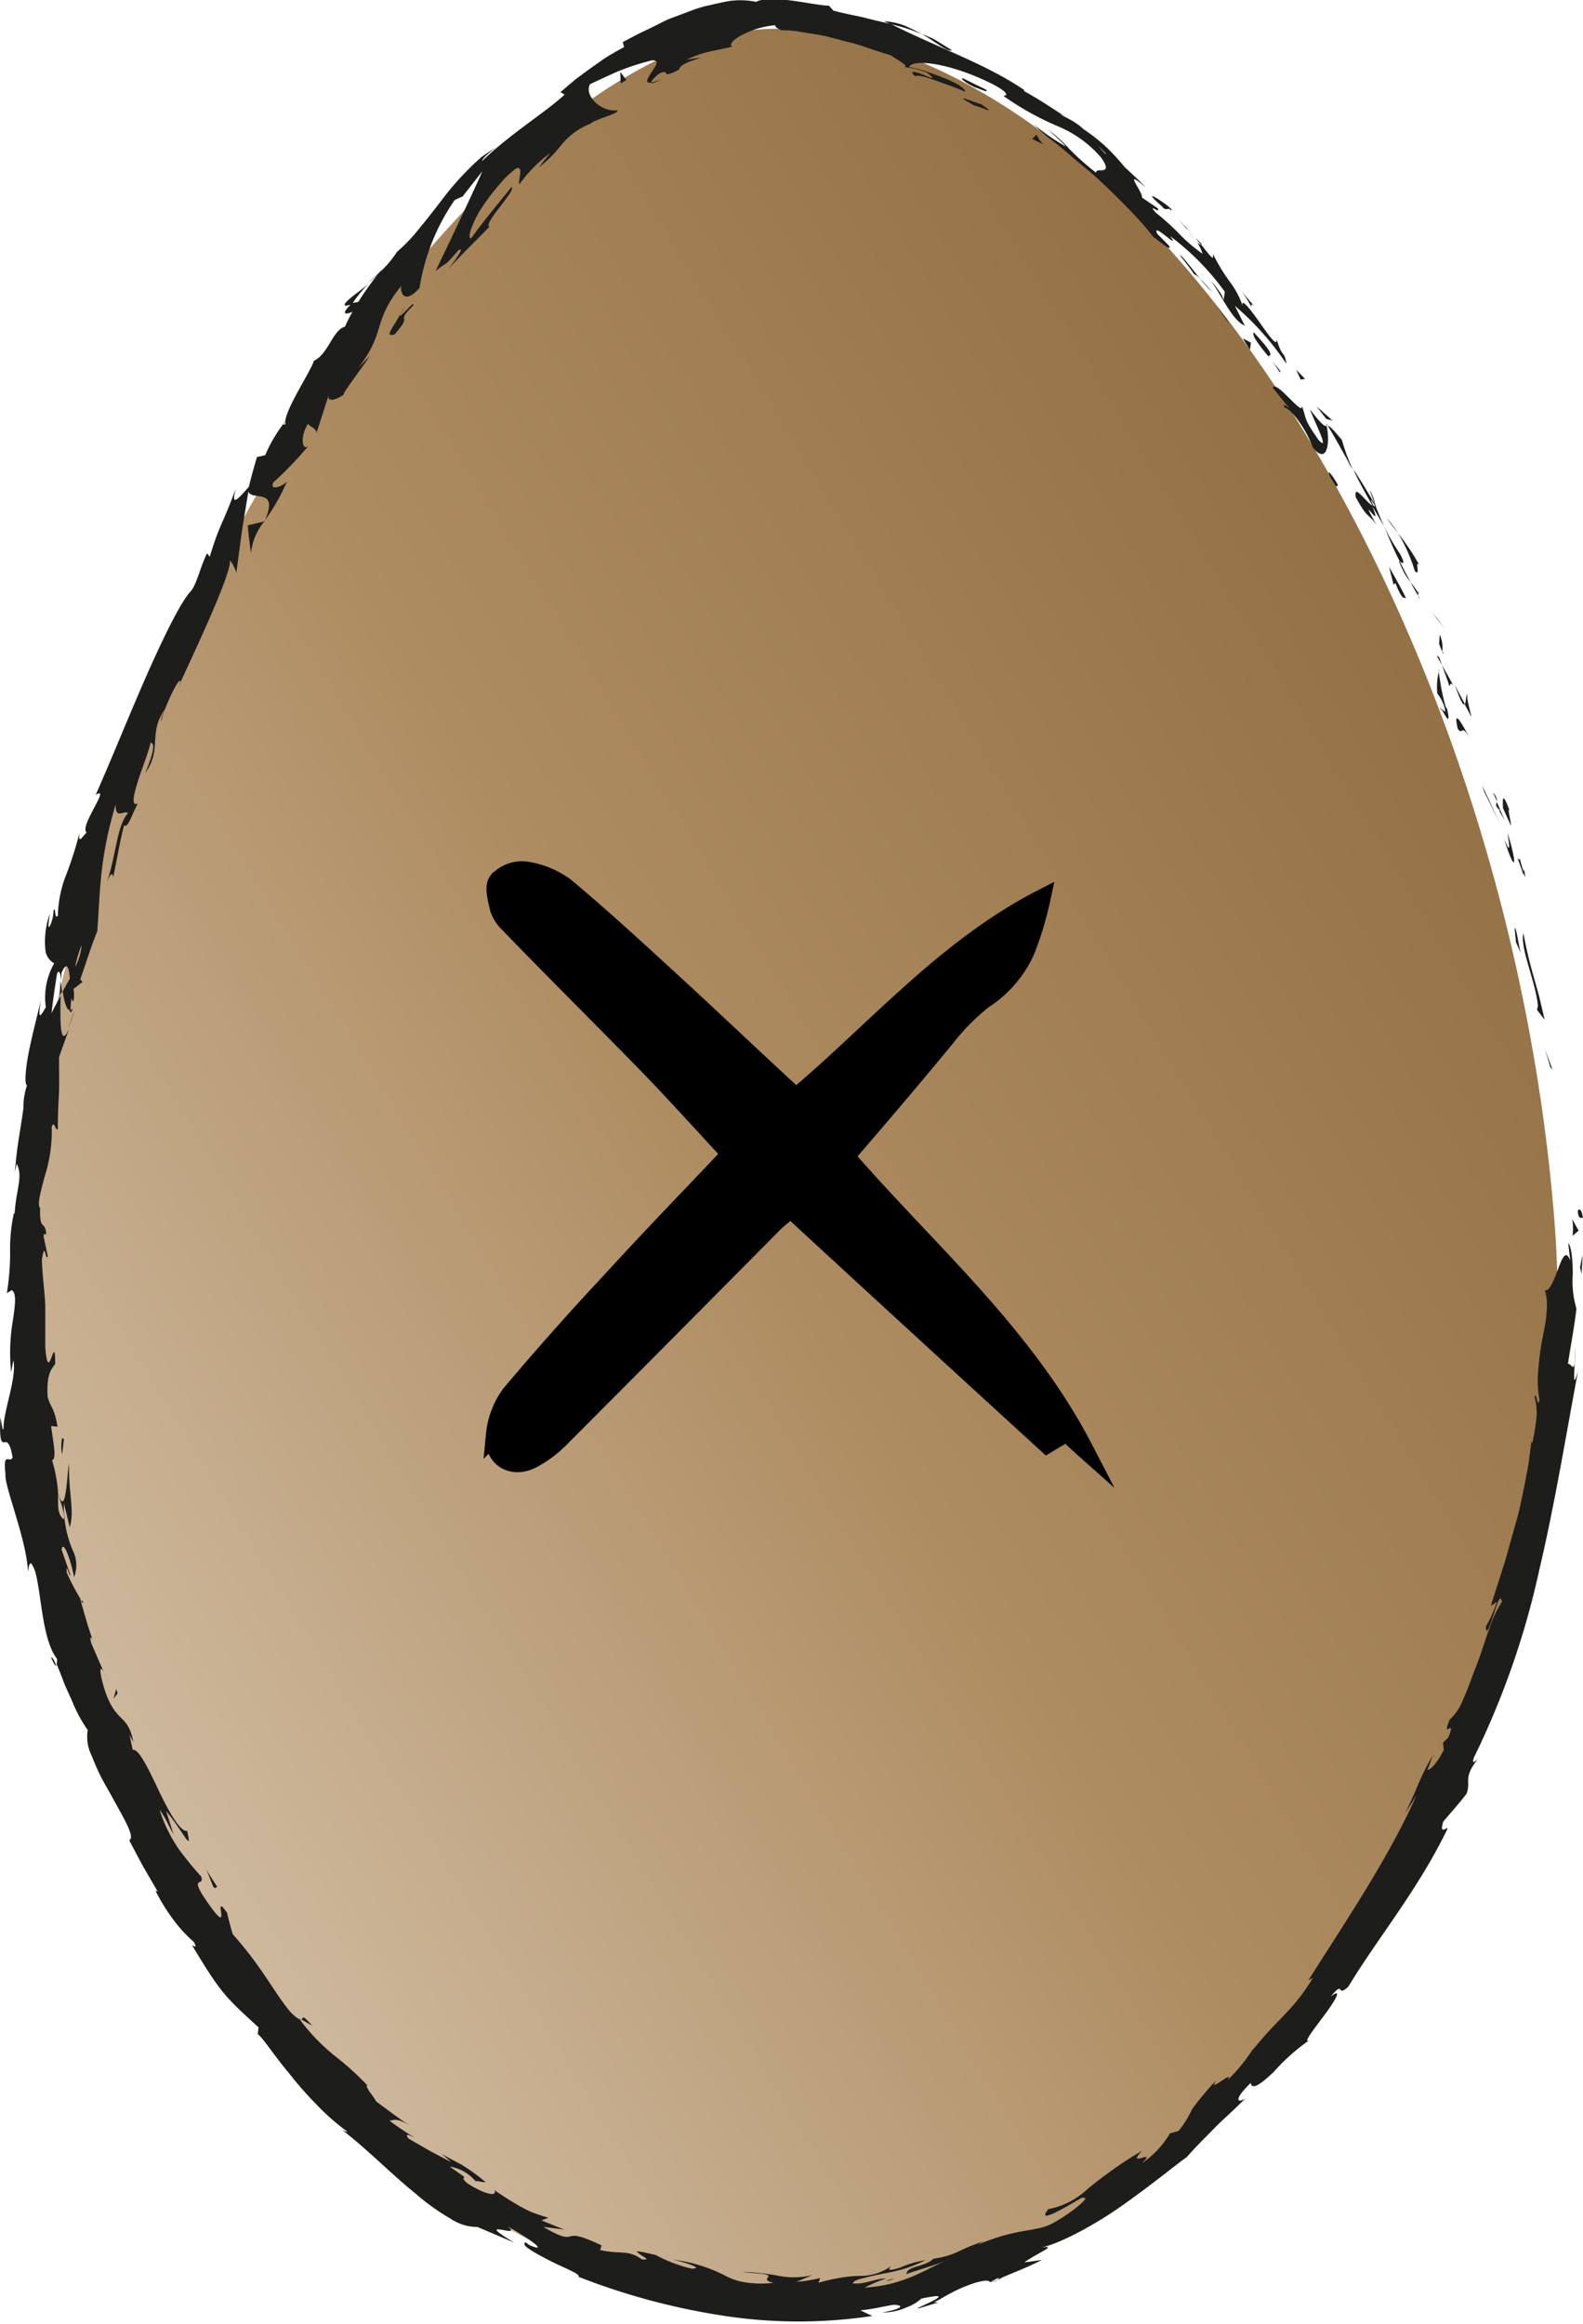 <svg xmlns="http://www.w3.org/2000/svg" xmlns:xlink="http://www.w3.org/1999/xlink" viewBox="0 0 159.5 234.08"><defs><style>.a,.e{fill:none;}.b{fill:url(#a);}.c{fill:#1d1d1b;}.d{clip-path:url(#b);}.e{stroke:#000;stroke-miterlimit:10;stroke-width:1.83px;}</style><linearGradient id="a" x1="79.16" y1="170.64" x2="252.68" y2="170.64" gradientTransform="translate(-62.88 114.02) rotate(-31.31)" gradientUnits="userSpaceOnUse"><stop offset="0" stop-color="#cfba9f"/><stop offset="0.49" stop-color="#ae8c61"/><stop offset="1" stop-color="#937144"/></linearGradient><clipPath id="b" transform="translate(-90.56 -52.59)"><rect class="a" x="121.96" y="121.35" width="96.24" height="97.46"/></clipPath></defs><path class="b" d="M247.18,175.52c4.24,53.54-34.6,109.19-77.18,109.16S88.67,233.22,93,175.4c4.5-60.15,49.35-122,77.18-119.86C207,58.4,242.41,115.39,247.18,175.52Z" transform="translate(-90.56 -52.59)"/><path class="c" d="M249.54,174.62c.05.89.43.54.52.67C249.83,173.8,249.43,174.67,249.54,174.62Z" transform="translate(-90.56 -52.59)"/><path class="c" d="M246.77,160.09l.21.23-.76-2.08C246.42,158.85,246.59,159.47,246.77,160.09Z" transform="translate(-90.56 -52.59)"/><path class="c" d="M244.06,146.59c-.38,1.42,1.22,4.84,1.46,7.3l-.09.42.77,1c-.17-.72-.36-1.5-.54-2.3l-.66-2.36A41.27,41.27,0,0,1,244.06,146.59Z" transform="translate(-90.56 -52.59)"/><path class="c" d="M243.69,139.07c-.15.52-.67-1.47.38,1.68,0-.16,0-.22,0-.31C244,140.15,243.86,139.75,243.69,139.07Z" transform="translate(-90.56 -52.59)"/><path class="c" d="M244.05,140.44c.42,1.4,0-1,0,0Z" transform="translate(-90.56 -52.59)"/><path class="c" d="M242,134l.81,1.77c0-.43-.44-2.08-.14-1.51C242,132.41,241.93,132.85,242,134Z" transform="translate(-90.56 -52.59)"/><path class="c" d="M241,132.42l.4.92A1.41,1.41,0,0,0,241,132.42Z" transform="translate(-90.56 -52.59)"/><path class="c" d="M242.2,135.29l-.84-1.95c0,.3-.24.4.37.9C241.47,134.14,241.79,134.48,242.2,135.29Z" transform="translate(-90.56 -52.59)"/><path class="c" d="M242.45,136.46c.15,1.08.43,2.45-.33.66C243.21,140.62,243.55,140,242.45,136.46Z" transform="translate(-90.56 -52.59)"/><path class="c" d="M243.17,146.08l.14,1.43.51,1.15C243.59,148.09,243.37,145.94,243.17,146.08Z" transform="translate(-90.56 -52.59)"/><path class="c" d="M238.43,122.55c-.18-.06-.14.75-.28,1l.67,1.27C238.66,124.05,238.26,122.72,238.43,122.55Z" transform="translate(-90.56 -52.59)"/><path class="c" d="M238.15,123.5l-1-1.89C237.8,123.39,238,123.67,238.15,123.5Z" transform="translate(-90.56 -52.59)"/><polygon class="c" points="149.55 79.76 151.11 82.91 149.34 79.12 149.55 79.76"/><path class="c" d="M235.39,115c.28.32.54.65.8,1-.43-.6-.89-1.18-1.35-1.77Z" transform="translate(-90.56 -52.59)"/><path class="c" d="M233.11,110.1c.66.68-.09-1.32.49-.54a23.46,23.46,0,0,0-2.17-3.25A16.52,16.52,0,0,1,233.11,110.1Z" transform="translate(-90.56 -52.59)"/><path class="c" d="M230.28,104.77c.34.5.75,1,1.15,1.54A10.45,10.45,0,0,0,230.28,104.77Z" transform="translate(-90.56 -52.59)"/><path class="c" d="M235.87,118.23a3.17,3.17,0,0,0-.24-1.72l-.07.94Z" transform="translate(-90.56 -52.59)"/><path class="c" d="M235.56,117.49v0l-.67-1.67Z" transform="translate(-90.56 -52.59)"/><path class="c" d="M236,118.42l-.08-.19C235.87,118.32,235.87,118.37,236,118.42Z" transform="translate(-90.56 -52.59)"/><path class="c" d="M238.69,127c-.61-1.1-1.8-3.41-1.25-1C238,126.75,237.74,125.33,238.69,127Z" transform="translate(-90.56 -52.59)"/><path class="c" d="M235.85,119.58c.26.71.52,1.41.75,2.12.09-.08.1-.52.43,0C236.66,121,236.25,120.29,235.85,119.58Z" transform="translate(-90.56 -52.59)"/><polygon class="c" points="144.75 66.03 145.29 67 145.01 66.21 144.75 66.03"/><path class="c" d="M231.65,108.42a23,23,0,0,1-1.64-2.81c.52,1.18,1,2.41,1.6,3.55C231.81,109.26,232.27,109.66,231.65,108.42Z" transform="translate(-90.56 -52.59)"/><path class="c" d="M233.58,112.82l-.11-.19C233.49,112.76,233.52,112.87,233.58,112.82Z" transform="translate(-90.56 -52.59)"/><path class="c" d="M224.23,95.25l0,.2h.09Z" transform="translate(-90.56 -52.59)"/><path class="c" d="M231.63,109.39a6.64,6.64,0,0,0,1.05,1.83c-.34-.65-.71-1.32-1.07-2.06C231.52,109.11,231.48,109.12,231.63,109.39Z" transform="translate(-90.56 -52.59)"/><path class="c" d="M228.56,101.93c.16.49.36,1,.58,1.6A4.7,4.7,0,0,0,228.56,101.93Z" transform="translate(-90.56 -52.59)"/><path class="c" d="M233.44,112.28l.08.13C233.47,112.08,233.45,112.13,233.44,112.28Z" transform="translate(-90.56 -52.59)"/><path class="c" d="M233.44,112.28a11.82,11.82,0,0,0-.76-1.06c.27.52.54,1,.79,1.41A2.26,2.26,0,0,1,233.44,112.28Z" transform="translate(-90.56 -52.59)"/><path class="c" d="M220,93.67c.45-.09,2.06,1.88,2.84,4,1.35,1.68,1.77-.17,1.4-2.17-.18,0-.32.12-1.68-1.66.23.78,2.14,4.47.85,3.06-1.7-2.4-1.13-2.12-1.7-3.45.25,1.27-2.65-2.73-2.9-1.79l1.62,2C220.38,93.7,219.72,93,220,93.67Z" transform="translate(-90.56 -52.59)"/><path class="c" d="M226.38,99.14l.49.77a20.06,20.06,0,0,1-1.1-3c-1-1.21-1.26-1.41-1.42-1.43.78,1.29,1.51,2.61,2.23,3.93Z" transform="translate(-90.56 -52.59)"/><path class="c" d="M228.84,103.53c-.71-.43-1.89-2.28-1.68-.87,1.27,2.35,1.19,1.49,2.1,2.82-2.11-3.79.8,1-.44-1.89.46.72.83,1.39,1.19,2-.32-.72-.61-1.41-.87-2.08l0,.1v0h0c0,.19,0,.26,0,.06l0-.08a.5.5,0,0,1-.23-.1c-.51-1.15,0-.23.23.1l.08,0v0c-.74-1.25-1.49-2.5-2.29-3.72C227.28,100.74,227.86,101.74,228.84,103.53Z" transform="translate(-90.56 -52.59)"/><path class="c" d="M235.76,124.19c0-.14,0-.15,0-.17C235.66,123.78,235.59,123.7,235.76,124.19Z" transform="translate(-90.56 -52.59)"/><path class="c" d="M235.38,122.44a4.12,4.12,0,0,1,.73,1.42c.2.87-.19.07-.31.16.33.53,1,1.9.57,0l-.16-.27a22.89,22.89,0,0,1-.55-2.57c-.13-.74-.18-1.24-.09-1.11A6.65,6.65,0,0,0,235.38,122.44Z" transform="translate(-90.56 -52.59)"/><path class="c" d="M232.24,112.85c-.54-1.07-1.12-2.12-1.72-3.16l.46,1.8.17-.18C231.91,113.21,232,112.69,232.24,112.85Z" transform="translate(-90.56 -52.59)"/><polygon class="c" points="133.64 42.2 134.28 42.37 132.63 40.92 133.64 42.2"/><polygon class="c" points="131.06 38.24 131.49 38.16 130.6 37.25 131.06 38.24"/><path class="c" d="M101,221l.45.93C101.24,221.52,101.1,221.24,101,221Z" transform="translate(-90.56 -52.59)"/><path class="c" d="M98.91,213.88l-.23-.12C98.87,214.06,99,214.18,98.91,213.88Z" transform="translate(-90.56 -52.59)"/><path class="c" d="M127.67,81.22c-1.28,1-2.75,2-2.29,2.17l.63-.13A10.86,10.86,0,0,1,127.67,81.22Z" transform="translate(-90.56 -52.59)"/><path class="c" d="M96.57,152.86l.24-.41-.16-1.1Z" transform="translate(-90.56 -52.59)"/><path class="c" d="M98.1,154.3l-.69,1.89A17.9,17.9,0,0,0,98.1,154.3Z" transform="translate(-90.56 -52.59)"/><path class="c" d="M120.92,256l1.09.62C120.82,255.24,121.18,256,120.92,256Z" transform="translate(-90.56 -52.59)"/><path class="c" d="M186.49,57.66c-.59-.37-1.12-.69-1.62-1s-1-.46-1.44-.65C184.92,56.85,185.93,57.81,186.49,57.66Z" transform="translate(-90.56 -52.59)"/><path class="c" d="M95.72,219.58c.26.6.43.84.52.79C96,219.75,95.78,219.41,95.72,219.58Z" transform="translate(-90.56 -52.59)"/><path class="c" d="M179.63,54.72l.67.31a16.36,16.36,0,0,1,3.13,1,16.21,16.21,0,0,0-1.77-.88A7.36,7.36,0,0,0,179.63,54.72Z" transform="translate(-90.56 -52.59)"/><path class="c" d="M234.92,229.65c.07-.09.13-.2.19-.28S235,229.45,234.92,229.65Z" transform="translate(-90.56 -52.59)"/><path class="c" d="M249.27,188.34c0,.45,0,1.16-.05,1.84A12.14,12.14,0,0,0,249.27,188.34Z" transform="translate(-90.56 -52.59)"/><path class="c" d="M210.14,75.58c.7.73.15.09,0,0Z" transform="translate(-90.56 -52.59)"/><path class="c" d="M212,80.39c-.18-.13-.33-.21-.42-.17A.74.74,0,0,1,212,80.39Z" transform="translate(-90.56 -52.59)"/><path class="c" d="M169.23,55.6h-.08C169.43,55.68,169.38,55.66,169.23,55.6Z" transform="translate(-90.56 -52.59)"/><path class="c" d="M211,76.84c-.22-.32-.48-.67-.77-1C210.36,76,210.59,76.29,211,76.84Z" transform="translate(-90.56 -52.59)"/><path class="c" d="M211,76.55l.56.69C211.73,77.29,211.7,77.16,211,76.55Z" transform="translate(-90.56 -52.59)"/><path class="c" d="M209.18,74.56c.39.42.74.83,1.07,1.24-.12-.17-.15-.25-.11-.22Z" transform="translate(-90.56 -52.59)"/><path class="c" d="M179.88,282.32h.21C181,282,180.59,282.06,179.88,282.32Z" transform="translate(-90.56 -52.59)"/><path class="c" d="M117.24,105.09l0-.1-.08.12Z" transform="translate(-90.56 -52.59)"/><path class="c" d="M115.84,108.31a6.1,6.1,0,0,1,1.35-3.2l-1.67.4C115.6,106.44,115.73,107.39,115.84,108.31Z" transform="translate(-90.56 -52.59)"/><path class="c" d="M108.05,237.37,107.3,235c1.89,2.32,2.64,4.28,2.11,2-.66.15-1.82-1.89-2.83-4-.5-1.06-1-2.12-1.46-2.91s-.84-1.31-1.19-1.25l-.34-1.59c.16.43.26.46.42.89-.56-3.12-1.82-1.77-3-5.65-.39-1.36-.49-2.35,0-1.49l-1.25-2.89c-.24-.88.05-.73.29.14-.24-.75-.51-1.5-.74-2.26l-.66-2.3.05,0A23.28,23.28,0,0,1,97.29,211c-.07-1.24.26.56.36.22l-.88-2.52c.12-1.13.92.94,1.25,2.74a3.32,3.32,0,0,0-.14-2.72A11.17,11.17,0,0,1,97,204l.59,2.42c.51-1.72-.17-3.56-.06-6.4-.23.69-.28,5.72-1.12,3a9.32,9.32,0,0,0-.16-1.42,13,13,0,0,0-.45-1.94c.48-.08.16-1.56-.09-3.43l.65.06c-.35-2-.66-1.81-1-3-.14-2.27.37-2.77.76-3.32,0-3.62-.69,2.54-1-1.75,0-.76,0-1.46,0-2.14s0-1.34,0-2c-.05-1.36-.28-2.8-.34-4.62.33-2.12.37.38.59-.37l-.41-1.9c0-.46.19-.31.26-.22-.09-1.6-.68-.18-.62-2.69-.32-.37.06-1.64.46-3.19a14.8,14.8,0,0,0,.71-5c.28-.73.34.42.62.23,0-2.15.1-3.06.12-3.88s0-1.56,0-3.36c.32-.95.68-1.9,1-2.85-.92,2.06-.9-.8-.84-3.33-.39.71-.73,1.33-.92,1.75.15-1.32.34-2.64.56-4,.22-.44.34,0,.44.69l0-.74c.57-1.32.75-.51.85.55l-.72,1.29c.14,1,.4,2,.79,1.91a7.21,7.21,0,0,1,.11-1.3c0,.27.1.45.19.35a3.83,3.83,0,0,0,0-1.2l.9-.7-.22-.28c.57-1.62,1.08-3.25,1.71-4.84.3-3.71.17-7.12,1.85-12.76,0,1.55.71.58,1.26.86-1.18,1.28-1.19,4.36-2.22,7.2.54-1.48.72-1.06.7-.65.37-1.76.67-3.55,1.1-5.3.44.28.74-1,1.4-2.21-.64.33-.47-.67-.07-2s1.1-3,1.35-4.12c.37,0,.49.61-.55,3.07,1.78-2.46.25-4,2-6.43-.25.61-.43.91-.38,1.22.32-1.53,2-4.88,1.92-3.95l-.25.6C110.26,118,114.06,110,113.7,109a3.36,3.36,0,0,1,.67,1.29l.55-4.1c.21-1.36.44-2.72.67-4.1.3,1,3.1-.45,1.68,2.88a20,20,0,0,0,2.21-3.9c-.46.55-1.81,1-1.38.11a36.18,36.18,0,0,0,3.61-3.77c-.68.82-1-.79-.09-2.17,0,.31,1,.49.79,1.07.45-1.36.87-2.74,1.34-4.1-.42,1,.68.68,1.48.1-.42.24,2-2.94,2.61-3.88-.42.42-.83.84-1.23,1.28,2.88-3.67,1.42-4.71,4.4-8.34-.18.6.25,2,1.82.23a21.38,21.38,0,0,1,3.54-8.86c.26-.12.51-.24.79-.35l2-2.55c-.86,2-3.39,7.28-4.71,10.06,1.34-1.15.6-.13,2.29-2.1.43-.24.27.1-.05.57a15.49,15.49,0,0,1-1,1.39c1.33-1.51,2.79-2.89,4.18-4.33-.68-.28,2.77-3.73,2.23-4-1.39,1.72-2.8,3.4-4.09,5.19-.34-.12,0-1.15.73-2.53a20.71,20.71,0,0,1,1.55-2.21c.32-.39.65-.79,1-1.18s.77-.74,1.18-1.09c1-.55.2,1.43.43,1.53A14.5,14.5,0,0,1,146,68c-.38.48-.78.94-1.14,1.45a12.71,12.71,0,0,0,2.26-2.26A7.12,7.12,0,0,1,150,65.07c.8-.59,2.87-1,2.79-1.37-1.73.21-3.4-1.53-2.78-2.63.17-.07,1.4-.67,2.74-1.26a25.2,25.2,0,0,1,3.45-1.13c.89-.08.46.48.06,1.1s-.82,1.24-.1,1.13c0-.18.63-.84,1-1,1-.29-.13.69,1.83-.31,0-.89,4.22-1.5.73-1,2-.89,2.21-.73,4.65-1.32-.43-.1,0-.67.92-1.15a8.9,8.9,0,0,1,3.4-1c-.13.17.38.4.62.51a8.5,8.5,0,0,1,1.63.12l1.46.23c.47.08.92.15,1.35.24l1.27.33c.83.24,1.67.4,2.52.7s1.76.59,2.78.9c.33.28,2.15,1.22,1.24,1.18a8.43,8.43,0,0,1,2.43.58c1,.81.35.52-.38.21s-1.59-.53-.84.14c.08-.07.33-.07.68,0s.8.23,1.3.4c1,.36,2.2.77,3.06,1.16,0-.21-.31-.45-.7-.71a12.15,12.15,0,0,0-1.51-.7c-.58-.24-1.21-.46-1.8-.66s-1.18-.31-1.63-.42c.27-.8,3.76-.5,7.95,1.5,1.65.79,1.88,1.18,1.82,1.3s-.44.08-.15.2a29.52,29.52,0,0,0,5.43,3,11.53,11.53,0,0,1,4.31,3.15c1.31,1.92-.63.87-.52,1.5a25,25,0,0,1-2.69-2.38,14.07,14.07,0,0,0-2.14-1.95c.6.56,1.22,1.09,1.79,1.69a19.15,19.15,0,0,1-3.25-2.25,14.25,14.25,0,0,0,2,1.75c1,.77,2.1,1.77,3.36,2.8s2.49,2.26,3.65,3.42,2.22,2.32,3,3.35c.75.56,2,1.61,1.61.91l-1.16-1.17c-.7-1.42,2.53,1.89,1.27.21a25.81,25.81,0,0,1,5.52,5.61l-.12.84a2.64,2.64,0,0,0-.53-1,7.58,7.58,0,0,0-1.17-1.33c1.09.81,2.32,4.26,3.83,4.9l-1-2a29,29,0,0,1,5.2,5.85c-.21-1.4-.42-.49-1-2.52.14,1-.89-.5-1.85-1.86s-1.94-2.52-1.46-1.15a8.74,8.74,0,0,0-1.3-2.61,18.46,18.46,0,0,1-1.77-2.89c-.1.2.31,1-1.13-.89a5,5,0,0,1-.48-.27l-.09-.13.07.11c-.09,0-.1-.06,0,0a3.33,3.33,0,0,1,.55,1.12,16.78,16.78,0,0,1-2.34-2A23.33,23.33,0,0,0,207,74c-.91-1.06.58.25.2-.44l-1.59-1.08c.2-.46-2.12-3.16.41-1-.68-.72-1.42-1.39-2.15-2.07a22.12,22.12,0,0,0-2-2.15,20.08,20.08,0,0,0-2.18-1.69c-1-1-3.16-1.75-1.94-1.32-1.32-.86-2.62-1.73-4-2.48l0-.12C189.84,59,185.16,57.44,180.3,55c-.78-.18-1.57-.35-2.49-.59s-2-.4-3.28-.75l-.44-.49c-1.05-.05-2.55-.38-4-.55s-2.9-.15-3.33.16A7.84,7.84,0,0,0,164,52.7c-.57.1-1.19.24-1.84.39a12,12,0,0,0-2,.59l-2,.75c-.66.25-1.23.59-1.82.87l-1.66.8c-.5.27-.95.52-1.37.72l.13.51c-.55.3-1.08.6-1.61.92s-1,.69-1.55,1.06l-1.6,1.17c-.53.43-1.07.9-1.65,1.39l.42.25c-1.9,1.77-5.39,3.88-8.34,6.71.07-.33.88-1,1.48-1.4a14.42,14.42,0,0,0-1.54,1c-.47.41-.93.84-1.37,1.29a29.09,29.09,0,0,0-2.48,2.85c-.77,1-1.53,2-2.29,2.9a17.09,17.09,0,0,1-2.36,2.5,10.47,10.47,0,0,1-1.68,2,2.22,2.22,0,0,0,.15-.23l-.29.35c-.36.33-.74.66-1.13,1a11.11,11.11,0,0,0,1-.84,32.91,32.91,0,0,0-1.94,2.75l-.7.13-.16.24c-.88.88-.41.93.27.63a16,16,0,0,0-.75,1.49c-1.24.33-1.69,2.8-3.14,3.44-.19.89-3.22,5.38-2.85,6.39-.12,0-.36.26,0-.31a14.62,14.62,0,0,0-2.05,3.43l-.83.19c-.3,1-.57,2-.82,3-1.23,1.4-1.8,2-1.3.15-1.56,4.18-1.51,3.26-2.64,6.89l-.26-.35c-.64,1.18-1.09,3.34-1.74,3.92-1,1.16-2.64,4.49-4.37,8.41s-3.54,8.45-5.12,12c1.61-1-1.7,3.19-.91,3.79-.39.34-.87,1.31-.72.05a38.2,38.2,0,0,1-1.47,4.54,12,12,0,0,0-.71,3.81c-.39.36-.16-.92-.43-.58a4.11,4.11,0,0,1-.38,1.62c-.27.35-.07-.61,0-1.25a8.27,8.27,0,0,0-.43,3.79,1.76,1.76,0,0,0,.87,1.2,6.92,6.92,0,0,0-.84,4.43c-.4.63-.91,1.73-.49-.73-.16.68-.7,2.76-1.12,4.7s-.59,3.77-.29,3.89a6.88,6.88,0,0,0-.36,2.29c-.43,3.11-.6,3.37-.86,6.45l.19-.84c.65,1.3-.07,2.57-.22,5.05l-.07-.08a17,17,0,0,0-.38,4.06,25.27,25.27,0,0,1-.33,4l.49-.3c.51.27.35,1.5.11,3.09a19.36,19.36,0,0,0-.17,5.16l.23-1.19c.36,1.75-1,5.06-1,6.9-.06.4-.2-.61-.31-1.15-.12,2.4.13,2.53.36,2.51s.57-.21.87,1.52c-.26.69-1-.73-.72,1.65-.15,1.24,2.15,6.63,2.27,9.9.1-.76.21-1.5.74,0,.64,2.4.69,6.83,2.19,8.75,0,.33,0,.46-.06.49.19.45.42,1,.67,1.68s.58,1.33.87,2a14.81,14.81,0,0,0,1.61,3,4.24,4.24,0,0,0,.42,2.63c.21.56.47,1.16.76,1.77s.65,1.22,1,1.83c1.3,2.42,2.67,4.54,2,4.87.46.87.91,1.74,1.38,2.6l1.48,2.55-.21-.06a19.36,19.36,0,0,0,2.24,3.48,14,14,0,0,0,1.63,1.68c.39.78-.08.33-.19.32,2.84,4.71,3.25,5.14,6.7,8.27l-.08.68c.53.38,1.58,2.08,3.2,4a34.64,34.64,0,0,0,2.68,3.05,23,23,0,0,0,3.16,2.79c-.08,0-.23,0-.6-.23,2.45,1.85,5,4.48,7.5,6.49a22.06,22.06,0,0,0,3.5,2.5,4.81,4.81,0,0,0,2.7.83l3.72,1.58c-4.45-2.65,1-.31-.66-1.61a14.41,14.41,0,0,1,1.39.82,13.07,13.07,0,0,1,1.2.8c.59.47.68.71-.47.21l-.31-.25c-.62.22.79,1,2.31,1.79s3.24,1.39,3,1.68a68.3,68.3,0,0,0,14.73,3.94,49.88,49.88,0,0,0,14.89,0c-.41-.16-.82-.38-1.22-.57,1.12-.08,2.21-.37,3.32-.55.9,0,1.29.33-1.1.77a5.77,5.77,0,0,0,2.47-.53,4.21,4.21,0,0,0,1.44-.86c4.64-1-1.56,1.32-.16.95l1.9-.58-.46,0c.74-.36,1.11-.62,1.65-.9a14.81,14.81,0,0,1,2.59-1.09c1.77-.48,1.06.12,1.73-.13,0,0,.25,0,1-.42,1.31-.56,2.65-1.07,3.91-1.73-.6.08-1.18.18-1.77.24,1.56-1.09,3.55-1.78,1.52-1.47,1.5-.18,5.05-1.95,8.17-4.13s5.92-4.5,6.68-5c.86-1,1.8-1.9,2.75-2.88s2.06-1.9,3.16-3.05c-.64.48-1.42.36.53-1.54.13.82,1.14,0,2.33-1.12a20,20,0,0,1,3.66-3.24c-.88.57.33-1,1.41-2.44s1.94-2.89.67-1.9c1.45-1.77.49.19,1.77-1,2.81-4.69,7.05-9.79,10-15.92-.11-.18-.86.71-.44-.7.78-.93,1.61-1.84,2.35-2.81.48-1.26-.42-1.54,1.15-3.51-.28.26-.7.63-.38-.2a83.11,83.11,0,0,0,6.58-18.94c1.55-6.59,2.63-13.26,3.88-19.93-.51,1.79-.4.58-.34-.81-.12.9-.43-.05-.68.11.28-1.85.64-3.71.86-5.58a9.69,9.69,0,0,1-.37-3.47c0-1.45-.15-2.85-.46-3.12l.21,1.76c-.44-1.16-.8-.31-1.2.76s-.89,2.39-1.37,2.22c.44,1.29.14,3-.24,4.89a24.58,24.58,0,0,0-.4,3,10.56,10.56,0,0,0,.11,3.16c-.28.91-.24-.83-.51-.35a6.39,6.39,0,0,1,.22,1.91,22.05,22.05,0,0,1-.45,2.84l-.07-.28-.3,2.34-.39,2.06c-.28,1.31-.49,2.52-.85,3.72l-1.07,3.82c-.43,1.37-.92,2.89-1.49,4.68l.61-.41a12.24,12.24,0,0,1-1.12,2.51c.07,1,.42-.09.79-1.19s.67-2.24.84-1.31a10.54,10.54,0,0,0-1.19,2.49c-.44,1.12-.82,2.47-1.32,3.77s-.95,2.58-1.41,3.59a5.22,5.22,0,0,1-1.34,2c-.94,2.3.78-.47-.16,1.84l-.52.49.08.73c-.73,1.46-1.41,2.06-1.66,2,.19-.35.4-1.06.55-1.45a25.4,25.4,0,0,0-1.69,3.46c-.54,1.2-1,2.26-1.19,2.55l1.24-2c-2.73,6.24-7.4,13.1-10.9,18.66l.47-.27a19.35,19.35,0,0,1-2.79,3.64c-.72.79-1.57,1.54-3.32,3.67l.09-.18a16.13,16.13,0,0,1-2.59,3.17c.78-1.18-2.18,1.52-1.11,0a29.41,29.41,0,0,0-2.47,2.95,10.25,10.25,0,0,1-1.34,2.17l-.88.26a9.57,9.57,0,0,1-2.81,3c1.61-1.62-1.74.61,0-1.25a35.45,35.45,0,0,0-3.18,2.07c-.91.64-1.66,1.25-2.34,1.8a7.85,7.85,0,0,1-3.92,2c-1.78,2.23,4.56-2,3.39-1.09,1.26-.36-1.48,1.78-3.12,2.6s-3.36.36-7.54,2.14c.41-.18.41-.27.83-.44a20.84,20.84,0,0,0-2.39.95,8.25,8.25,0,0,1-2.73.83c-1,.91-2.62.69-2.75,1.55,1.33-.46,2.69-.82,4-1.35-2.19.92-4.17,2.45-8.19,2.72a12.49,12.49,0,0,1,2.17-.92c-1.17,0-2.15.62-3.37.49.05-.21.4-.36.91-.49s1.2-.31,2-.46,1.58-.3,2.35-.55a12.57,12.57,0,0,0,2.06-.84,10.53,10.53,0,0,0-2.58.76c-.85.25-1.4.37-.87-.17a5.34,5.34,0,0,1-3.15,1c-.64,0-1.31.08-2,.19a17.37,17.37,0,0,0-2.18.5l.17-.48a14,14,0,0,1-2.37.38l1.59-.68a8,8,0,0,1-3.58.05,22.84,22.84,0,0,0-3.49-.37c1.22.16,1.91.15,2.27.24s.41.16.37.25-.54.4.51.61a10.19,10.19,0,0,1-3.27-.12,6.42,6.42,0,0,1-1.63-.61,15.38,15.38,0,0,0-5.25-1.6c.9.17,3.35.93,1.88.9a14.45,14.45,0,0,1-3.61-1.37c-2.2-.51-2.05-.42-1.62-.1s1.2.64.22.54c-1.32-1-2.2-.48-4.2-.94l.16-.46c-2.37-1.13-2.78-1-3.14-.92s-.67.27-2.73-.95l2.09.27-2.29-.92.7-.27c-.65-.2-1.18-.37-1.64-.55s-.84-.4-1.23-.61c-.75-.43-1.49-.88-2.57-1.62.34.62-.74.57-2.73-.69-.6-.55-.34-.52-.3-.58s-.13-.16-1.48-1.11a4.35,4.35,0,0,1,2.62,1.48c.21-.05.78.14,1,.09a18.94,18.94,0,0,0-2.36-1.72L135,269.52a8.46,8.46,0,0,1,1,.84l-2.14-1.13L131.73,268c-.47-.61.09-.35.64-.09a26.61,26.61,0,0,1-2.57-1.72c.54-.05.71-.38,2.39.72-1.28-.8-2.48-1.74-3.71-2.64a10,10,0,0,0-.69-1c-.25-.41-.43-.75-.17-.59a29.07,29.07,0,0,0-3.31-3,20.07,20.07,0,0,1-3.53-3.66,4.32,4.32,0,0,1-1-.82c-1-1.22-1.77-2.51-2.66-3.79a37.81,37.81,0,0,0-3.11-4c-.21-.71-.41-1.43-.57-2.16-1.69-2.4.78,2.93-2-1.09-1-1.42-1-1.78-.89-1.92s.49-.06.28-.64a34.51,34.51,0,0,1-2.19-2.67,14.75,14.75,0,0,1-2-4.06C107.27,235.73,107.56,236.52,108.05,237.37ZM96.4,203.07c.22.68.76,2,.57,2.57C96.29,205,96.44,204.28,96.4,203.07Zm2.38-55.28a5.29,5.29,0,0,1-.65,2.19A12,12,0,0,1,98.78,147.79ZM202,68.07l-.08,0C200.77,66.83,201.18,67.26,202,68.07Zm2.38,2.46c.3.18.33.12.27,0a5.74,5.74,0,0,1-1.45-1.2C203.28,69.56,203.55,69.92,204.37,70.53ZM190.92,282.34l-.66.15C191.59,281.76,191.25,282.05,190.92,282.34Z" transform="translate(-90.56 -52.59)"/><path class="c" d="M97.92,154.12a.5.5,0,0,1-.32.24C97.63,154.65,97.72,154.67,97.92,154.12Z" transform="translate(-90.56 -52.59)"/><path class="c" d="M120.71,255.92l.07.09a.27.27,0,0,0,.14,0Z" transform="translate(-90.56 -52.59)"/><path class="c" d="M157.37,60.54a7.92,7.92,0,0,1-1.24.37C156.16,61.05,156.45,60.94,157.37,60.54Z" transform="translate(-90.56 -52.59)"/><path class="c" d="M217,83.5l-1.44-1.66a8.74,8.74,0,0,1,1.08,1.66C216.67,83.39,216.54,83,217,83.5Z" transform="translate(-90.56 -52.59)"/><path class="c" d="M224.68,100.81c.2.24.33.57.53.81l.16-.19C224.7,100.28,224.08,99.56,224.68,100.81Z" transform="translate(-90.56 -52.59)"/><path class="c" d="M216.88,86.06c-.23.38.66,1.4,1.6,2.59,0-.08-.11-.15-.15-.22C219.05,88.47,218,87.26,216.88,86.06Z" transform="translate(-90.56 -52.59)"/><path class="c" d="M218.69,88.92a10.79,10.79,0,0,1,.8,1.15C219.76,90.09,219.23,89.56,218.69,88.92Z" transform="translate(-90.56 -52.59)"/><path class="c" d="M207.64,73.38c.43.59.7,0,.86.38C209.45,74,204.63,70.75,207.64,73.38Z" transform="translate(-90.56 -52.59)"/><polygon class="c" points="125.94 35.25 126.04 34.52 125.22 34.08 125.94 35.25"/><path class="c" d="M209.46,78.34c.51.61,1,1.27,1.45,1.91,0-.08.27.12.54.38C210.52,79.49,209.55,78.18,209.46,78.34Z" transform="translate(-90.56 -52.59)"/><path class="c" d="M211.45,80.63a12.64,12.64,0,0,0,1.3,1.43C212.48,81.75,211.89,81.07,211.45,80.63Z" transform="translate(-90.56 -52.59)"/><polygon class="c" points="123.89 32.71 123.55 32.09 122.54 30.73 123.89 32.71"/><path class="c" d="M189.93,61.63l-2.36-1.16c-.31,0,.26.46,1.14.88C189.31,61.55,190.19,62,189.93,61.63Z" transform="translate(-90.56 -52.59)"/><path class="c" d="M195.69,67.14a3.35,3.35,0,0,1-.69-1l-.43.45Z" transform="translate(-90.56 -52.59)"/><path class="c" d="M189.4,63.07c-.31,0-3.46-1.38-.63.17C189.08,63.2,191.36,64.38,189.4,63.07Z" transform="translate(-90.56 -52.59)"/><path class="c" d="M153.1,61a6.59,6.59,0,0,1,.57-.34l-.61-.83C153.07,60.18,153.08,60.56,153.1,61Z" transform="translate(-90.56 -52.59)"/><path class="c" d="M130.32,86.27c2-2.25-.06-1,1.88-2.92.26-.71-1.59,1.6-1.3.9C130,85.83,129.3,86.55,130.32,86.27Z" transform="translate(-90.56 -52.59)"/><path class="c" d="M130.9,84.25c.16-.26.31-.53.47-.83A6.38,6.38,0,0,0,130.9,84.25Z" transform="translate(-90.56 -52.59)"/><path class="c" d="M249.9,180.92c.08-.68.08-1.36.13-2l-.27,1.33C249.82,180.44,249.86,180.68,249.9,180.92Z" transform="translate(-90.56 -52.59)"/><path class="c" d="M249,177.07l.62-.52-.65-1.17A5.36,5.36,0,0,1,249,177.07Z" transform="translate(-90.56 -52.59)"/><path class="c" d="M97,197.56l-.18-.13a4.17,4.17,0,0,0,0,1.67Z" transform="translate(-90.56 -52.59)"/><polygon class="c" points="11.85 170.55 11.71 170.12 11.44 171.11 11.85 170.55"/><path class="c" d="M112.43,242.62c-.47-.76-1.07-1.62-1.5-2.41C112,241.86,111.93,243.2,112.43,242.62Z" transform="translate(-90.56 -52.59)"/><g class="d"><g class="d"><path d="M170.76,163.11c7.92-6.64,15-15,24.73-20a34,34,0,0,1-1.58,5.24,11.45,11.45,0,0,1-4.26,4.94,22.82,22.82,0,0,0-3.84,3.89c-3.29,4-6.58,7.86-10.05,11.88,8.16,9.44,18,17.85,24,29.42-.55-.49-1.1-1-1.71-1.58-.55.3-1.09.61-2,1.16-8.53-7.8-17.11-15.66-25.82-23.7-.49.43-1.16.91-1.71,1.46-7.25,7.31-14.44,14.56-21.68,21.81a11.53,11.53,0,0,1-2.56,1.89c-2.07,1.15-4.14-.06-3.84-2.44A8.23,8.23,0,0,1,142,193c3.29-3.9,6.7-7.74,10.18-11.45,4-4.39,8.16-8.65,12-12.73-2.62-2.8-5.55-6.09-8.59-9.2-4.57-4.69-9.2-9.26-13.77-14a3.7,3.7,0,0,1-1-1.58c-.19-.86-.55-2.13-.13-2.68a3.32,3.32,0,0,1,2.74-1.1,8.87,8.87,0,0,1,4.09,1.65c4.08,3.41,8,7.06,11.93,10.66,3.72,3.41,7.44,6.94,11.33,10.53" transform="translate(-90.56 -52.59)"/><path class="e" d="M170.76,163.11c7.92-6.64,15-15,24.73-20a34,34,0,0,1-1.58,5.24,11.45,11.45,0,0,1-4.26,4.94,22.82,22.82,0,0,0-3.84,3.89c-3.29,4-6.58,7.86-10.05,11.88,8.16,9.44,18,17.85,24,29.42-.55-.49-1.1-1-1.71-1.58-.55.3-1.09.61-2,1.16-8.53-7.8-17.11-15.66-25.82-23.7-.49.43-1.16.91-1.71,1.46-7.25,7.31-14.44,14.56-21.68,21.81a11.53,11.53,0,0,1-2.56,1.89c-2.07,1.15-4.14-.06-3.84-2.44A8.23,8.23,0,0,1,142,193c3.29-3.9,6.7-7.74,10.18-11.45,4-4.39,8.16-8.65,12-12.73-2.62-2.8-5.55-6.09-8.59-9.2-4.57-4.69-9.2-9.26-13.77-14a3.7,3.7,0,0,1-1-1.58c-.19-.86-.55-2.13-.13-2.68a3.32,3.32,0,0,1,2.74-1.1,8.87,8.87,0,0,1,4.09,1.65c4.08,3.41,8,7.06,11.93,10.66C163.15,156,166.87,159.52,170.76,163.11Z" transform="translate(-90.56 -52.59)"/></g></g></svg>